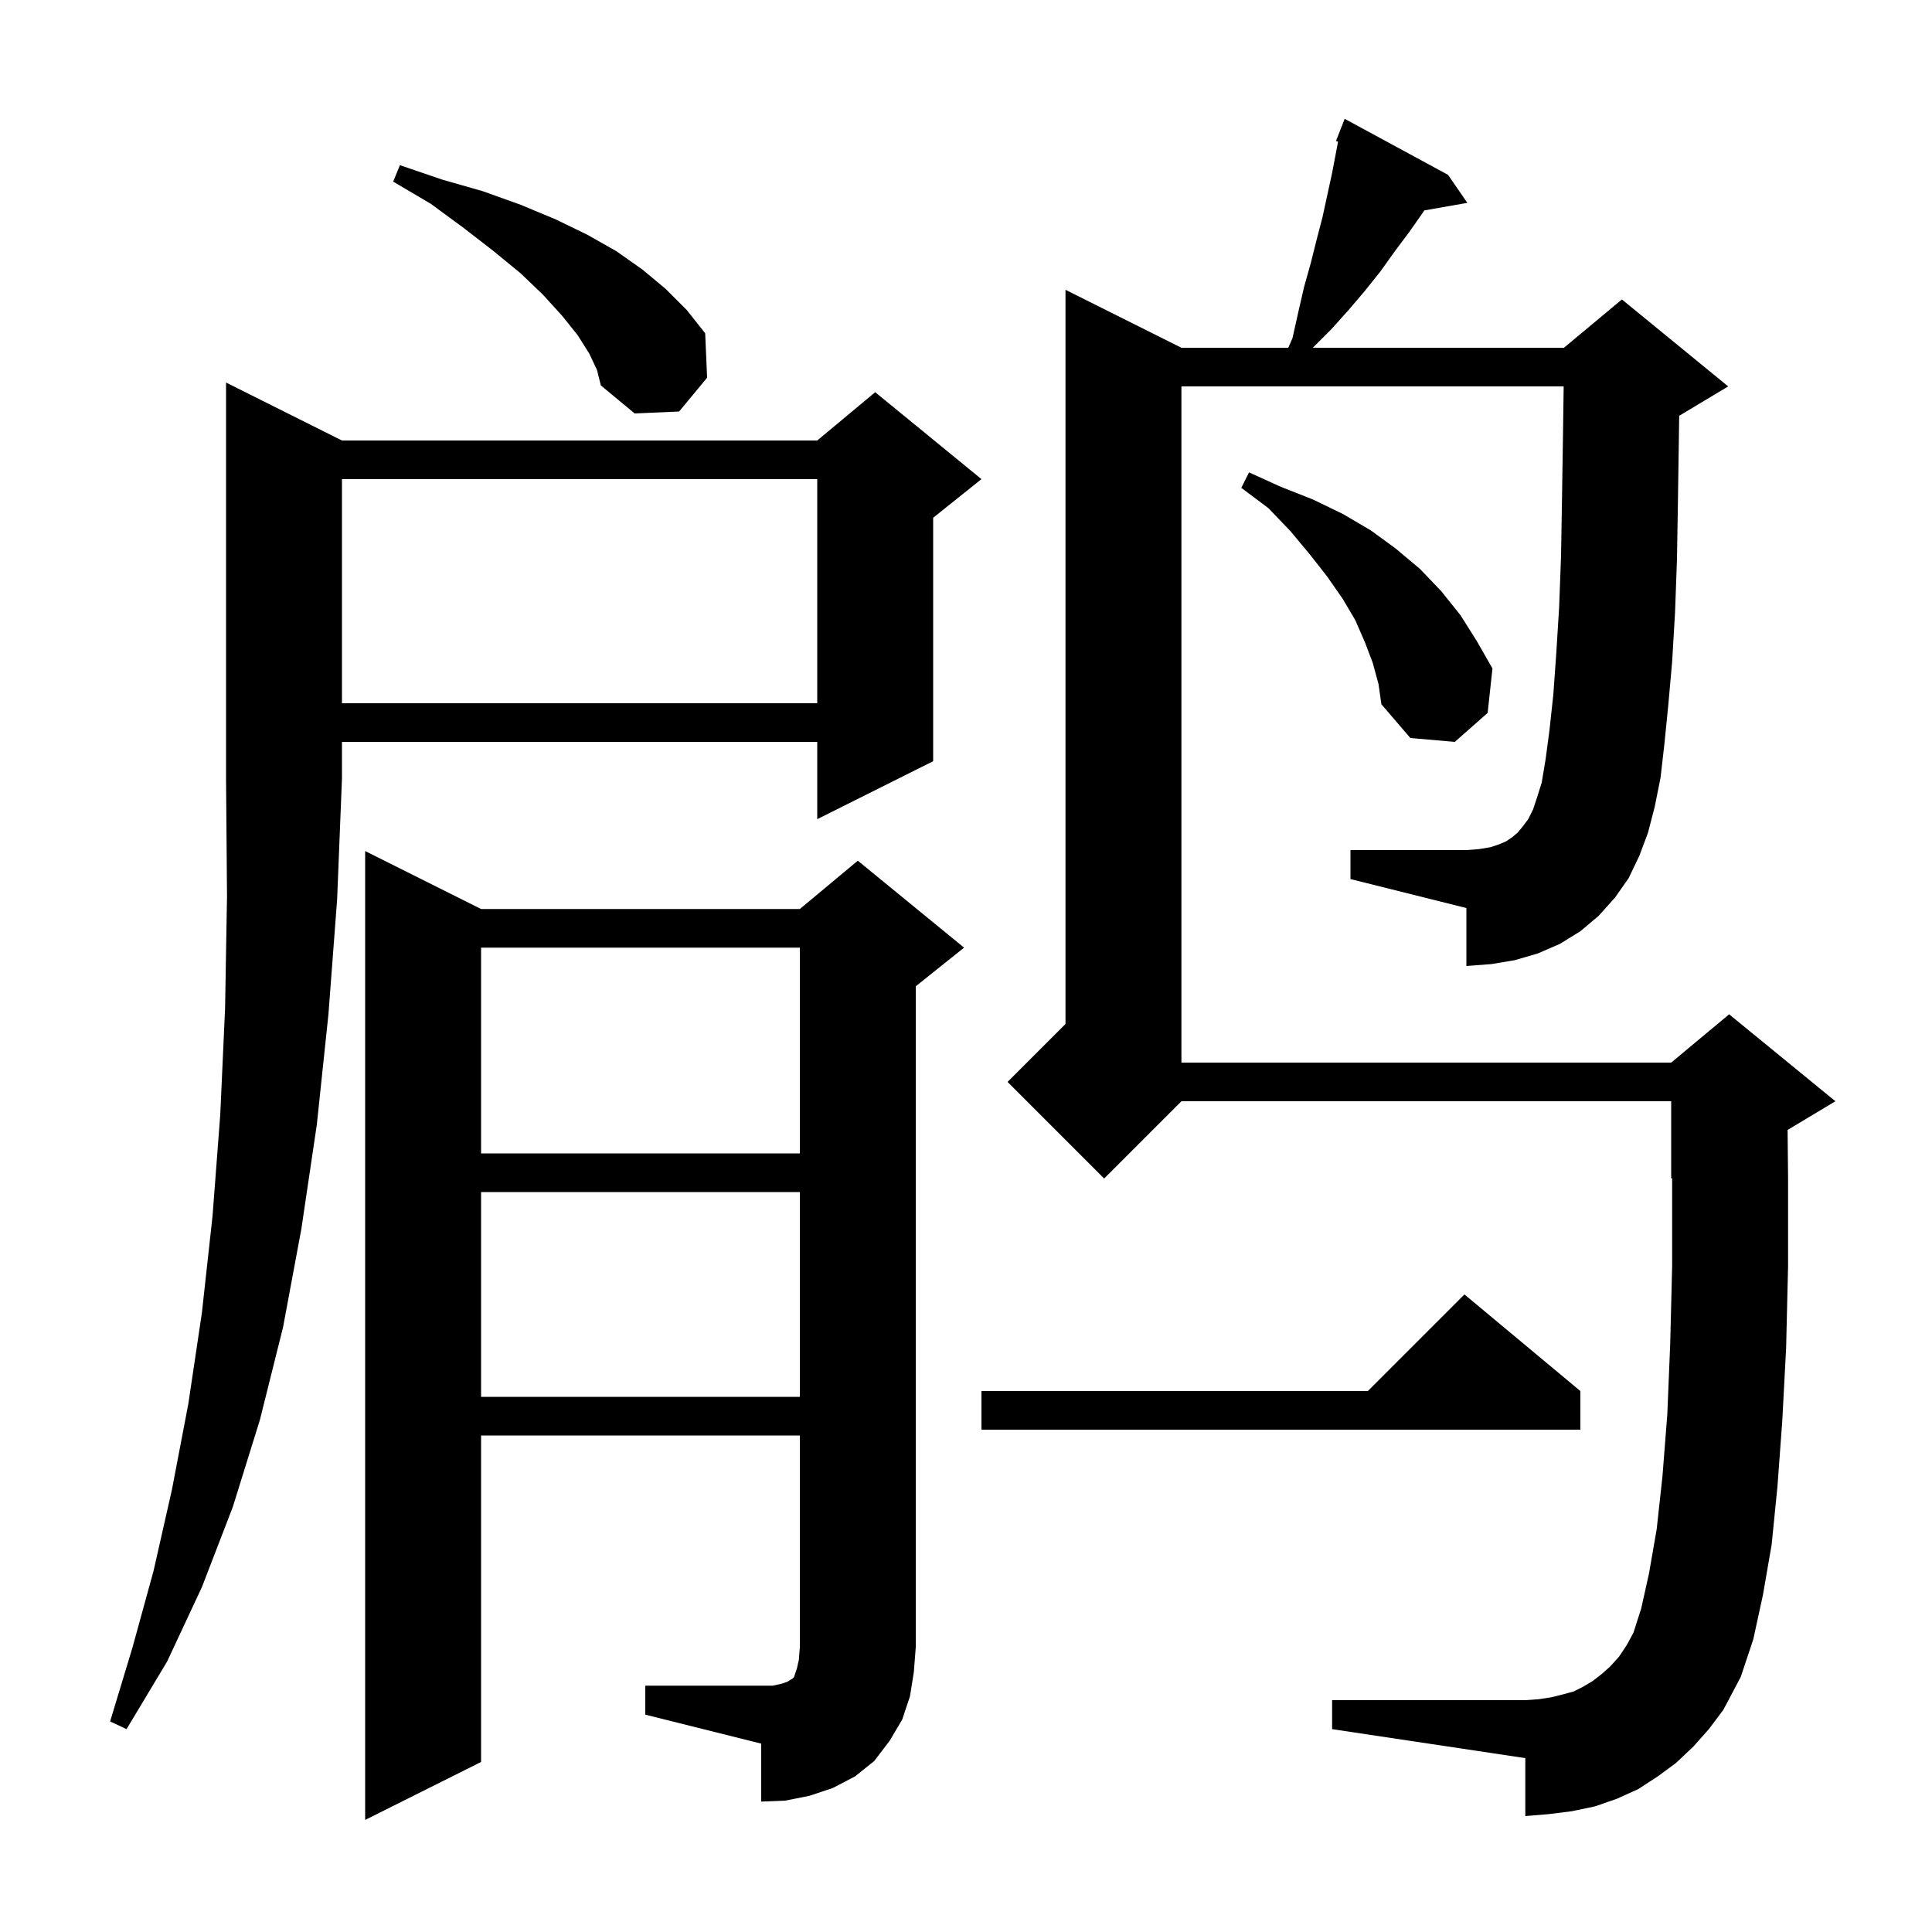 <svg xmlns="http://www.w3.org/2000/svg" xmlns:xlink="http://www.w3.org/1999/xlink" version="1.1" baseProfile="full" viewBox="0 0 200 200" width="200" height="200">
<g fill="black">
<path d="M 66.8 174.5 L 80.0 174.5 L 80.9 174.3 L 81.5 174.1 L 81.8 173.9 L 82.0 173.8 L 82.2 173.6 L 82.5 172.7 L 82.7 171.8 L 82.8 170.5 L 82.8 148.6 L 49.8 148.6 L 49.8 182.4 L 37.8 188.4 L 37.8 88.1 L 49.8 94.1 L 82.8 94.1 L 88.8 89.1 L 99.8 98.1 L 94.8 102.1 L 94.8 170.5 L 94.6 173.1 L 94.2 175.6 L 93.4 178.0 L 92.1 180.2 L 90.5 182.3 L 88.5 183.9 L 86.2 185.1 L 83.8 185.9 L 81.3 186.4 L 78.8 186.5 L 78.8 180.5 L 66.8 177.5 Z M 35.4 45.6 L 84.6 45.6 L 90.6 40.6 L 101.6 49.6 L 96.6 53.6 L 96.6 78.8 L 84.6 84.8 L 84.6 76.8 L 35.4 76.8 L 35.4 80.6 L 34.9 93.1 L 34.0 105.0 L 32.8 116.4 L 31.2 127.2 L 29.3 137.4 L 26.9 147.0 L 24.1 156.0 L 20.9 164.3 L 17.3 172.0 L 13.1 179.0 L 11.4 178.2 L 13.7 170.6 L 15.9 162.6 L 17.8 154.2 L 19.5 145.3 L 20.9 135.9 L 22.0 125.9 L 22.8 115.4 L 23.3 104.4 L 23.5 92.8 L 23.4 80.6 L 23.4 39.6 Z M 168.6 90.9 L 167.2 92.9 L 165.5 94.8 L 163.6 96.4 L 161.5 97.7 L 159.2 98.7 L 156.8 99.4 L 154.4 99.8 L 151.8 100.0 L 151.8 94.0 L 139.8 91.0 L 139.8 88.0 L 151.8 88.0 L 153.1 87.9 L 154.3 87.7 L 155.2 87.4 L 155.9 87.1 L 156.5 86.7 L 157.1 86.2 L 157.6 85.6 L 158.2 84.8 L 158.7 83.8 L 159.1 82.6 L 159.6 81.0 L 160.0 78.6 L 160.4 75.6 L 160.8 71.9 L 161.1 67.7 L 161.4 62.9 L 161.6 57.5 L 161.7 51.5 L 161.8 45.0 L 161.871 40.0 L 122.3 40.0 L 122.3 110.0 L 173.0 110.0 L 179.0 105.0 L 190.0 114.0 L 185.051 116.97 L 185.1 121.9 L 185.1 131.1 L 184.9 139.5 L 184.5 147.1 L 184.0 153.9 L 183.4 159.9 L 182.5 165.1 L 181.5 169.7 L 180.2 173.6 L 178.4 177.0 L 176.9 179.0 L 175.3 180.8 L 173.5 182.5 L 171.6 183.9 L 169.6 185.2 L 167.4 186.2 L 165.1 187.0 L 162.7 187.5 L 160.3 187.8 L 157.9 188.0 L 157.9 182.0 L 137.9 179.0 L 137.9 176.0 L 157.9 176.0 L 159.3 175.9 L 160.6 175.7 L 161.8 175.4 L 162.9 175.1 L 163.9 174.6 L 164.9 174.0 L 165.8 173.3 L 166.7 172.5 L 167.6 171.5 L 168.4 170.3 L 169.1 169.0 L 169.9 166.5 L 170.7 162.9 L 171.5 158.3 L 172.1 152.8 L 172.6 146.4 L 172.9 139.1 L 173.1 131.0 L 173.1 121.958 L 173.0 122.0 L 173.0 114.0 L 122.3 114.0 L 114.3 122.0 L 104.3 112.0 L 110.3 106.0 L 110.3 30.0 L 122.3 36.0 L 133.36 36.0 L 133.8 35.0 L 134.4 32.3 L 135.0 29.7 L 135.7 27.2 L 136.3 24.8 L 136.9 22.5 L 137.9 17.9 L 138.516 14.665 L 138.3 14.6 L 139.2 12.3 L 149.9 18.1 L 151.9 21.0 L 147.442 21.782 L 147.3 22.0 L 145.9 24.0 L 144.4 26.0 L 142.9 28.1 L 141.3 30.1 L 139.6 32.1 L 137.8 34.1 L 135.9 36.0 L 161.9 36.0 L 167.9 31.0 L 178.9 40.0 L 173.9 43.0 L 173.829 43.03 L 173.8 45.1 L 173.7 51.8 L 173.6 57.9 L 173.4 63.4 L 173.1 68.5 L 172.7 73.0 L 172.3 77.0 L 171.9 80.5 L 171.3 83.5 L 170.6 86.2 L 169.7 88.6 Z M 163.6 144.0 L 163.6 148.0 L 101.6 148.0 L 101.6 144.0 L 141.6 144.0 L 151.6 134.0 Z M 49.8 123.4 L 49.8 144.6 L 82.8 144.6 L 82.8 123.4 Z M 49.8 98.1 L 49.8 119.4 L 82.8 119.4 L 82.8 98.1 Z M 142.1 68.6 L 141.3 66.5 L 140.3 64.2 L 139.0 62.0 L 137.4 59.7 L 135.6 57.4 L 133.6 55.0 L 131.3 52.6 L 128.5 50.5 L 129.3 48.9 L 132.6 50.4 L 135.9 51.7 L 139.0 53.2 L 141.9 54.9 L 144.5 56.8 L 147.0 58.9 L 149.2 61.2 L 151.2 63.7 L 152.9 66.4 L 154.5 69.2 L 154.0 73.8 L 150.6 76.8 L 146.0 76.4 L 143.0 72.9 L 142.7 70.8 Z M 35.4 49.6 L 35.4 72.8 L 84.6 72.8 L 84.6 49.6 Z M 61.0 36.6 L 59.8 34.7 L 58.2 32.7 L 56.2 30.5 L 53.9 28.3 L 51.1 26.0 L 48.0 23.6 L 44.6 21.1 L 40.7 18.8 L 41.4 17.1 L 45.8 18.6 L 50.0 19.8 L 53.9 21.2 L 57.5 22.7 L 60.8 24.3 L 63.8 26.0 L 66.5 27.9 L 68.9 29.9 L 71.1 32.1 L 73.0 34.5 L 73.2 39.1 L 70.3 42.6 L 65.7 42.8 L 62.2 39.9 L 61.8 38.3 Z " />
</g>
</svg>
